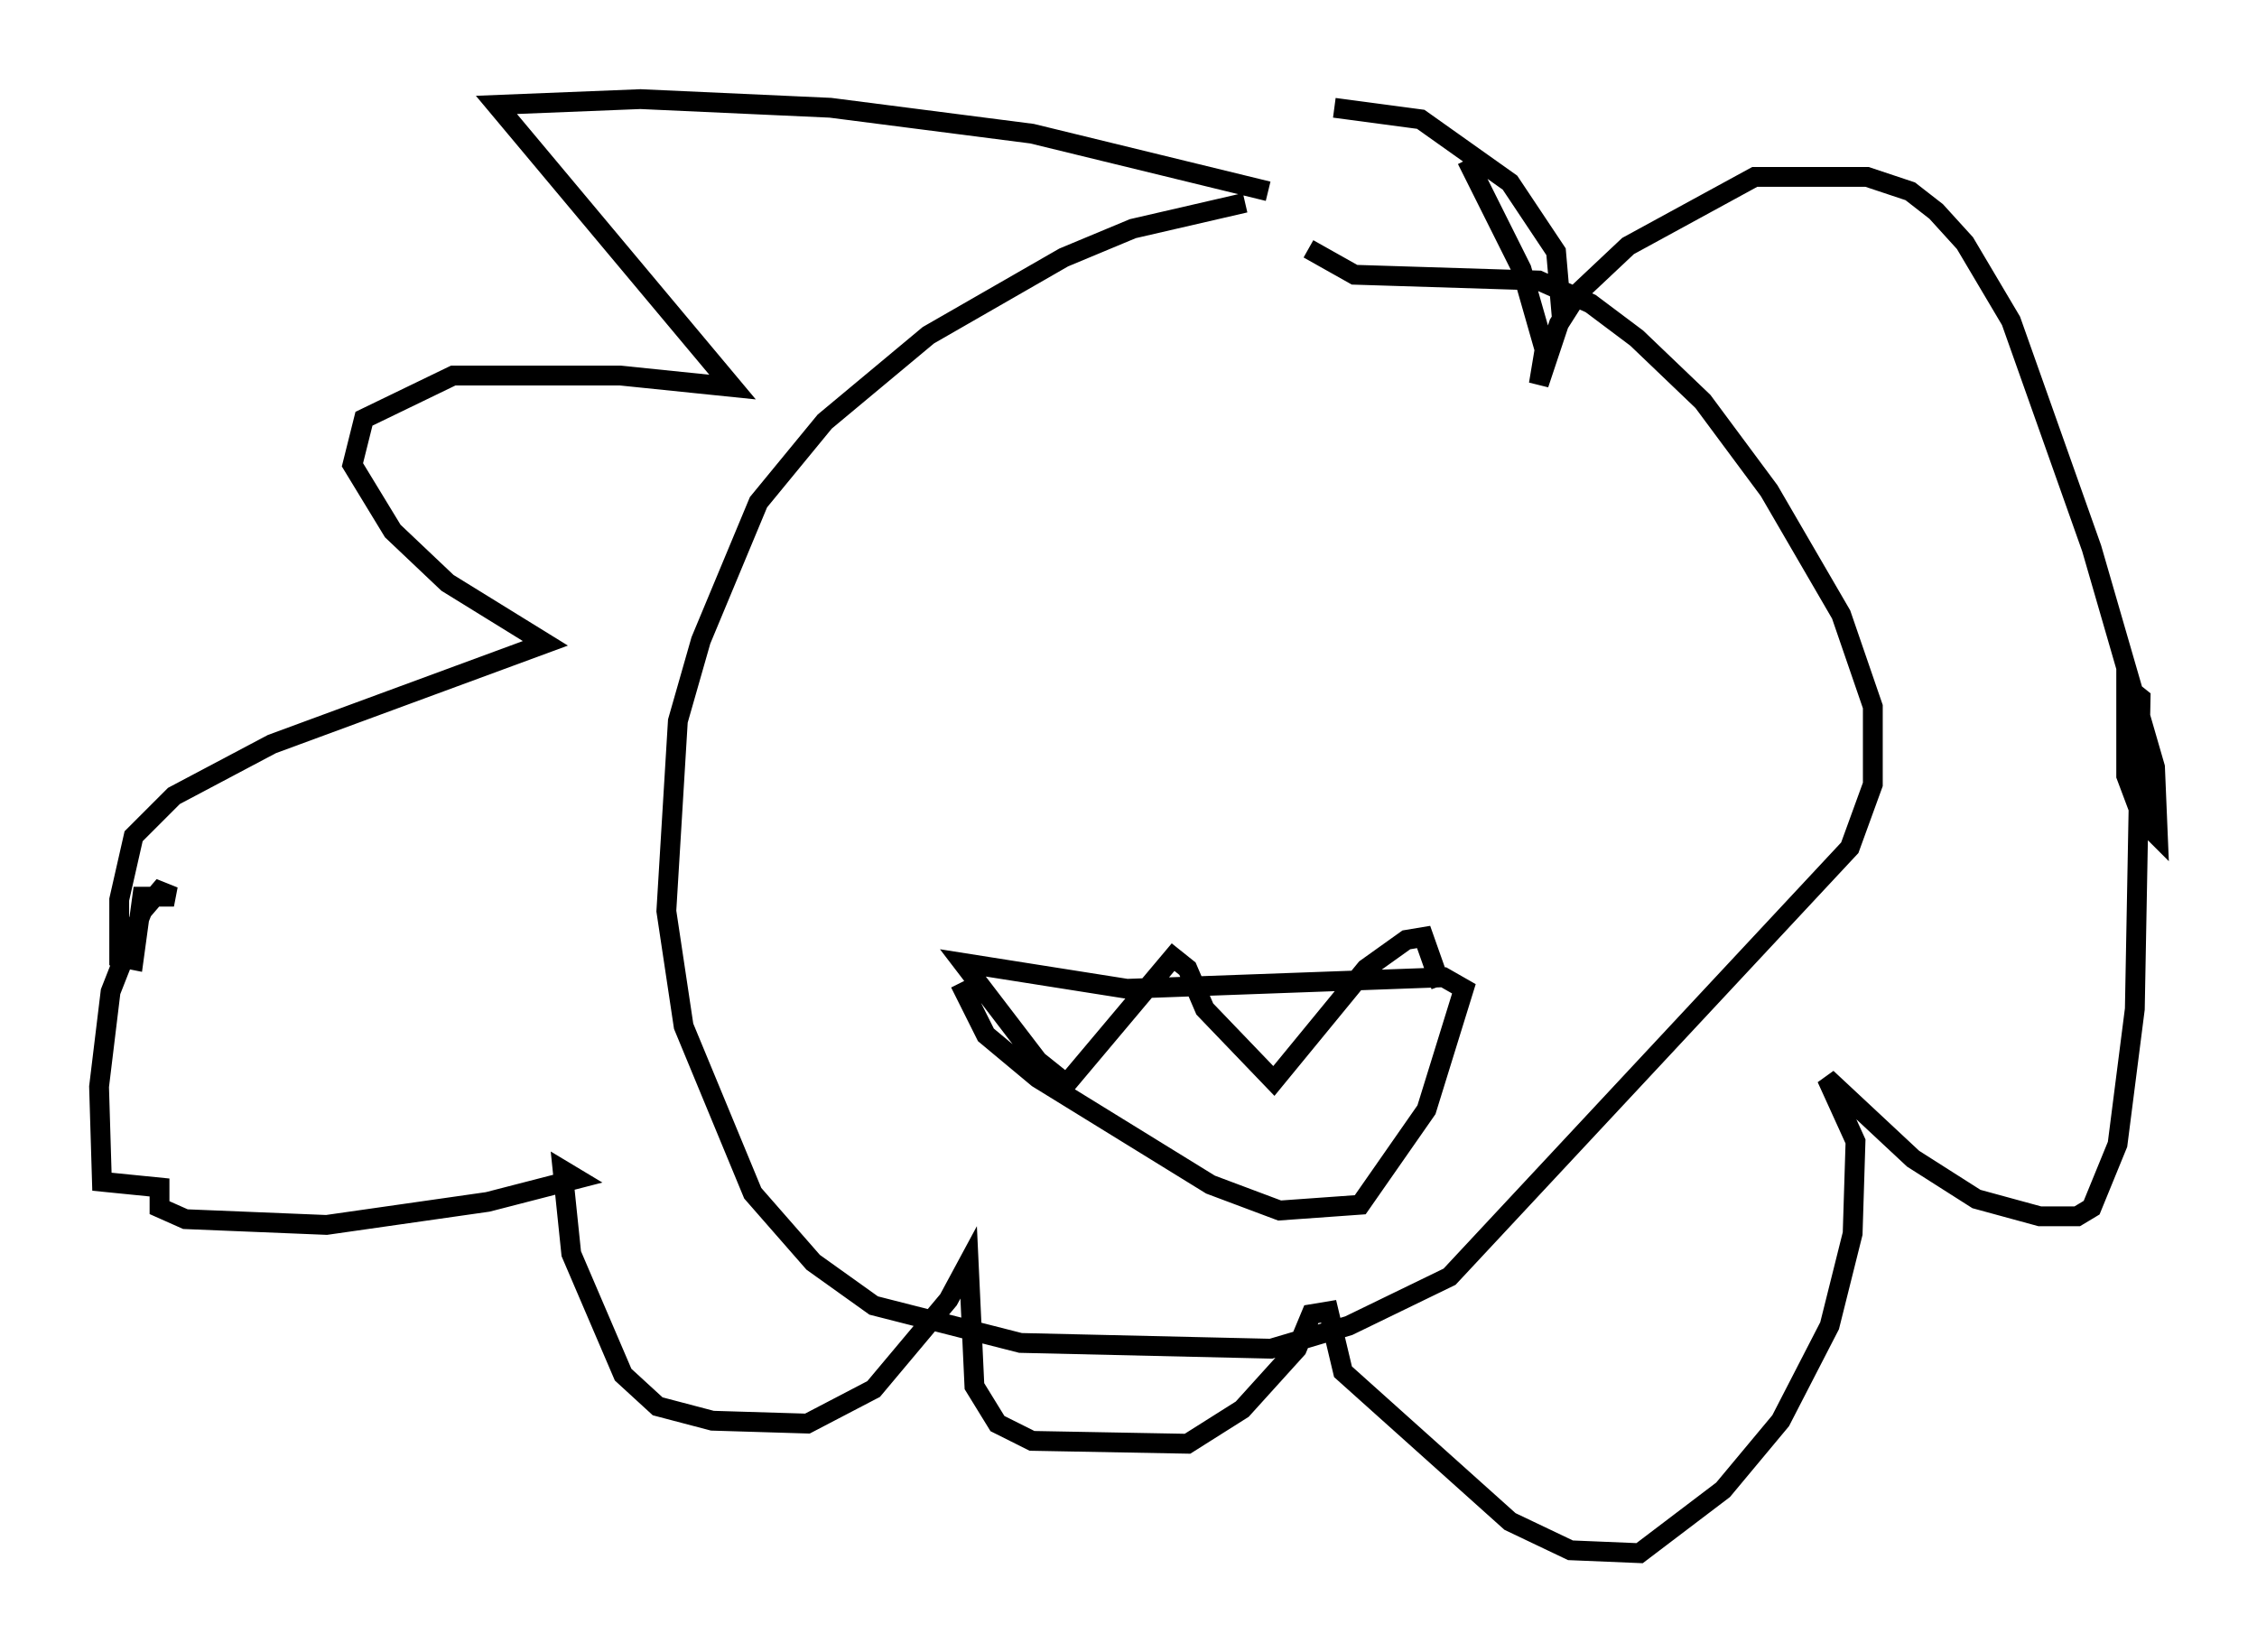 <?xml version="1.0" encoding="utf-8" ?>
<svg baseProfile="full" height="83.352" version="1.1" width="113.855" xmlns="http://www.w3.org/2000/svg" xmlns:ev="http://www.w3.org/2001/xml-events" xmlns:xlink="http://www.w3.org/1999/xlink"><defs /><rect fill="white" height="83.352" width="113.855" x="0" y="0" /><path d="M70.363, 10.229 m-7.553, 0.0 l-5.665, 1.307 -3.486, 1.453 l-6.827, 3.922 -5.229, 4.358 l-3.341, 4.067 -2.905, 6.972 l-1.162, 4.067 -0.581, 9.587 l0.872, 5.81 3.486, 8.425 l3.05, 3.486 3.05, 2.179 l7.408, 1.888 12.637, 0.291 l3.922, -1.162 5.084, -2.469 l20.19, -21.642 1.162, -3.196 l0.0, -3.922 -1.598, -4.648 l-3.631, -6.246 -3.341, -4.503 l-3.341, -3.196 -2.324, -1.743 l-2.615, -1.162 -9.296, -0.291 l-2.324, -1.307 m-2.034, -2.905 l-11.911, -2.905 -10.168, -1.307 l-9.587, -0.436 -7.263, 0.291 l11.911, 14.235 -5.665, -0.581 l-8.425, 0.0 -4.503, 2.179 l-0.581, 2.324 2.034, 3.341 l2.76, 2.615 4.939, 3.05 l-13.799, 5.084 -4.939, 2.615 l-2.034, 2.034 -0.726, 3.196 l0.0, 2.905 0.726, 0.145 l0.436, -3.196 1.598, 0.0 l-0.726, -0.291 -0.872, 1.017 l-1.598, 4.067 -0.581, 4.793 l0.145, 4.793 2.905, 0.291 l0.0, 1.017 1.307, 0.581 l7.117, 0.291 8.134, -1.162 l4.503, -1.162 -0.726, -0.436 l0.436, 4.212 2.615, 6.101 l1.743, 1.598 2.76, 0.726 l4.793, 0.145 3.341, -1.743 l3.777, -4.503 1.017, -1.888 l0.291, 6.246 1.162, 1.888 l1.743, 0.872 7.844, 0.145 l2.76, -1.743 2.76, -3.05 l0.726, -1.743 0.872, -0.145 l0.726, 3.05 8.425, 7.553 l3.05, 1.453 3.486, 0.145 l4.212, -3.196 2.905, -3.486 l2.469, -4.793 1.162, -4.648 l0.145, -4.648 -1.453, -3.196 l4.358, 4.067 3.196, 2.034 l3.196, 0.872 1.888, 0.0 l0.726, -0.436 1.307, -3.196 l0.872, -6.827 0.291, -15.687 l-0.726, -0.581 0.0, 4.503 l0.872, 2.324 0.726, 0.726 l-0.145, -3.486 -3.196, -11.039 l-4.067, -11.475 -2.324, -3.922 l-1.453, -1.598 -1.307, -1.017 l-2.179, -0.726 -5.665, 0.0 l-6.391, 3.486 -2.469, 2.324 l-1.017, 1.598 -1.017, 3.05 l0.291, -1.743 -1.162, -4.067 l-2.76, -5.52 m4.793, 7.989 l-0.291, -3.341 -2.324, -3.486 l-4.503, -3.196 -4.358, -0.581 m-18.883, 44.156 l1.307, 2.615 2.615, 2.179 l8.715, 5.374 3.486, 1.307 l4.067, -0.291 3.341, -4.793 l1.888, -6.101 -1.017, -0.581 l-15.978, 0.581 -8.279, -1.307 l3.777, 4.939 1.453, 1.162 l5.374, -6.391 0.726, 0.581 l0.872, 2.034 3.486, 3.631 l4.648, -5.665 2.034, -1.453 l0.872, -0.145 0.872, 2.469 " fill="none" stroke="black" stroke-width="1" /></svg>